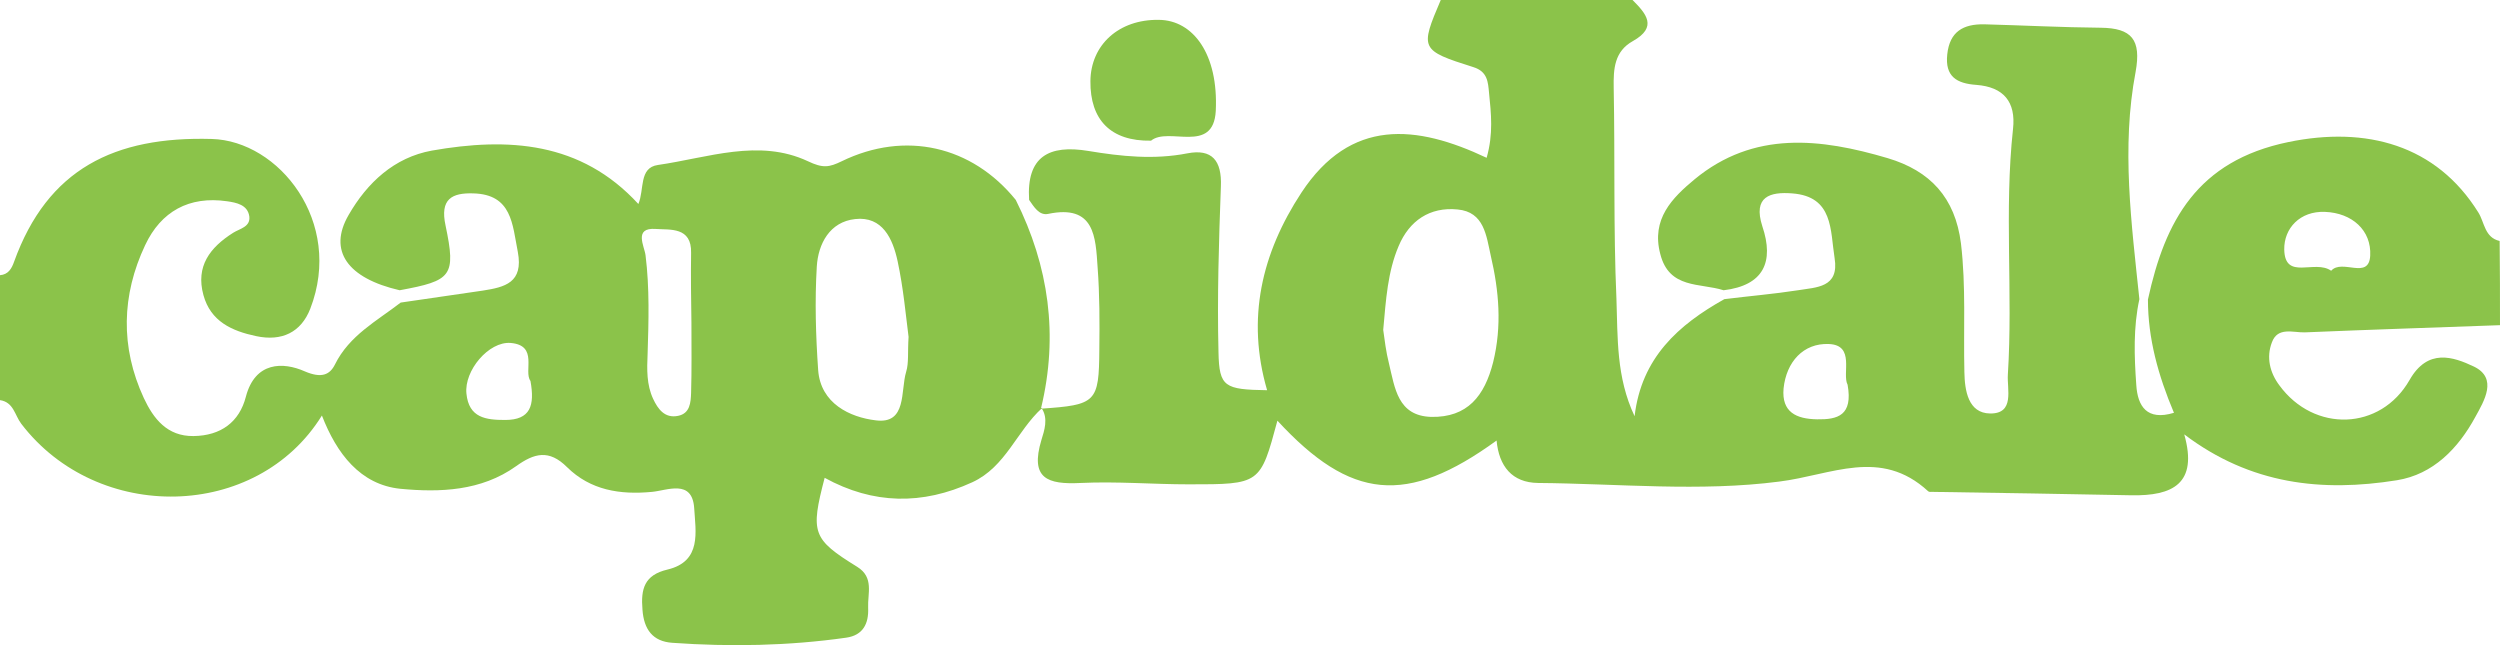 <svg
  fill="#8bc34a"
  xmlns="http://www.w3.org/2000/svg"
  viewBox="0 0 155 40"
>
  <path
	  d="M155 20.161c-4.034.148-8.068.276-12.103.446-.722.021-1.677-.361-2.038.616-.361.934-.127 1.889.467 2.674 2.145 2.929 6.264 2.822 8.069-.34 1.125-1.974 2.696-1.443 3.991-.828 1.487.722.637 2.122.085 3.12-1.061 1.952-2.611 3.565-4.862 3.926-4.629.743-9.067.276-13.186-2.844.871 3.077-.743 3.82-3.27 3.777-4.119-.085-8.238-.149-12.357-.212-.085 0-.191.021-.255-.043-2.951-2.716-5.988-.997-9.236-.594-4.905.637-9.958.127-14.948.085-1.614-.021-2.421-1.04-2.569-2.631-5.584 4.053-9.045 3.693-13.589-1.231-1.062 3.947-1.062 3.947-5.499 3.947-2.229 0-4.459-.191-6.688-.085-2.081.106-3.164-.276-2.442-2.674.17-.552.446-1.337 0-1.974l-.043.043c3.44-.233 3.61-.382 3.631-3.671.021-1.698.021-3.396-.106-5.093-.127-1.867-.17-3.926-3.079-3.311-.552.106-.871-.446-1.168-.87-.17-2.695 1.232-3.438 3.673-3.035 2.038.34 4.077.552 6.136.149 1.529-.297 2.144.446 2.081 2.037-.127 3.417-.234 6.855-.149 10.293.043 2.165.382 2.313 3.015 2.356-1.295-4.435-.34-8.489 2.123-12.245 3.058-4.648 7.134-4.223 11.487-2.165.425-1.486.276-2.759.149-4.032-.064-.658-.085-1.316-.977-1.592C88.053 3.12 88.031 3.035 89.327 0h11.89c.849.849 1.571 1.677.021 2.547-1.146.637-1.21 1.719-1.189 2.886.085 4.372-.021 8.743.17 13.094.085 2.398-.021 4.86 1.126 7.279.424-3.629 2.717-5.666 5.563-7.258 1.528-.191 3.057-.318 4.565-.552 1.146-.191 2.569-.149 2.272-1.995-.276-1.719-.064-3.82-2.633-4.011-1.359-.106-2.442.191-1.848 2.037.744 2.207.085 3.671-2.399 3.969-1.465-.467-3.376-.064-3.928-2.249-.573-2.165.743-3.48 2.123-4.626 3.674-3.035 7.814-2.547 11.976-1.316 2.633.785 4.183 2.441 4.543 5.284.319 2.674.149 5.327.213 7.979.021 1.146.233 2.547 1.592 2.568 1.55.021 1.041-1.507 1.104-2.419.319-5.072-.233-10.144.319-15.216.191-1.698-.595-2.61-2.272-2.738-1.21-.085-1.953-.509-1.805-1.889.149-1.422.998-1.889 2.293-1.867 2.4.064 4.82.191 7.219.212 1.933.021 2.527.743 2.166 2.738-.892 4.69-.255 9.401.234 14.091-.382 1.761-.319 3.544-.191 5.327.085 1.316.658 2.228 2.335 1.719-.976-2.313-1.613-4.605-1.613-7.024 1.061-4.881 3.057-8.595 8.705-9.762 4.82-.997 9.173.17 11.784 4.372.383.615.383 1.549 1.317 1.761.021 1.783.021 3.502.021 5.221zm-69.24.297c.085.594.17 1.358.361 2.101.361 1.486.531 3.226 2.612 3.289 2.251.043 3.312-1.294 3.843-3.396.552-2.249.361-4.414-.149-6.6-.276-1.231-.403-2.716-2.06-2.865-1.72-.17-2.994.7-3.652 2.271-.679 1.592-.786 3.311-.956 5.199zm28.791 3.396c-.361-.679.489-2.462-1.167-2.525-1.572-.064-2.633 1.103-2.803 2.759-.128 1.464.785 1.889 2.081 1.91 1.274.021 2.229-.234 1.889-2.143zm29.981-7.067c.68-.764 2.336.594 2.421-.934.085-1.571-1.126-2.653-2.803-2.716-1.55-.064-2.548 1.019-2.527 2.334.043 1.952 1.89.594 2.909 1.316z"
  />
  <path
    d="M64.612 25.296c-1.571 1.422-2.251 3.65-4.332 4.605-3.1 1.422-6.136 1.379-9.151-.276-.892 3.417-.764 3.799 2.017 5.518 1.062.658.637 1.655.679 2.547.043.976-.318 1.698-1.359 1.846-3.588.509-7.198.573-10.786.318-1.21-.085-1.762-.828-1.847-2.058-.106-1.273.106-2.143 1.55-2.483 2.144-.509 1.741-2.356 1.656-3.82-.127-1.804-1.677-1.082-2.612-.997-1.996.191-3.822-.106-5.266-1.528-1.125-1.125-2.038-.87-3.164-.064-2.166 1.549-4.735 1.634-7.177 1.401-2.484-.255-3.949-2.186-4.862-4.542-4.034 6.515-13.908 6.706-18.642.509C.913 25.742.849 24.936 0 24.808v-7.746c.51-.042.722-.403.871-.828C2.951 10.462 7.113 8.446 13.122 8.616c4.162.106 8.196 5.136 6.115 10.526-.573 1.464-1.762 2.037-3.355 1.698-1.508-.318-2.824-.912-3.27-2.547-.488-1.783.404-2.95 1.847-3.862.403-.255 1.083-.361.998-1.019-.106-.722-.807-.849-1.38-.934-2.357-.34-4.098.637-5.075 2.716-1.465 3.098-1.55 6.324-.085 9.486.595 1.273 1.444 2.377 3.079 2.356 1.699-.021 2.845-.87 3.249-2.441.573-2.186 2.314-2.165 3.652-1.57 1.04.446 1.55.212 1.869-.424.892-1.804 2.59-2.695 4.077-3.841 1.699-.255 3.397-.488 5.096-.743 1.359-.212 2.527-.488 2.166-2.398-.34-1.719-.361-3.565-2.76-3.629-1.316-.042-2.081.34-1.72 1.995.658 3.141.382 3.417-2.845 4.011-3.227-.743-4.459-2.441-3.164-4.669 1.147-1.995 2.824-3.565 5.16-3.99 4.714-.828 9.236-.573 12.803 3.311.382-.891.021-2.249 1.21-2.419 3.1-.446 6.264-1.655 9.3-.233.934.446 1.316.382 2.102 0 3.928-1.91 8.069-.955 10.786 2.398 2.06 4.117 2.654 8.404 1.571 12.903h.064zm-8.281-4.414c-.17-1.316-.319-3.014-.679-4.69-.297-1.379-.934-2.801-2.633-2.61-1.571.17-2.293 1.528-2.378 2.95-.127 2.122-.064 4.266.085 6.409.149 2.08 1.975 2.929 3.567 3.12 1.953.255 1.529-1.825 1.89-3.013.17-.552.085-1.188.149-2.165zm-13.462-.849c-.021 0-.021 0 0 0-.021-1.443-.043-2.907-.021-4.351.043-1.634-1.316-1.422-2.187-1.486-1.401-.106-.701 1.082-.637 1.634.255 2.037.191 4.096.127 6.133-.043.934-.064 1.889.34 2.759.297.637.722 1.231 1.55 1.061.743-.149.786-.828.807-1.422.043-1.422.021-2.865.021-4.329zm-9.979 3.586c-.446-.594.51-2.207-1.232-2.356-1.359-.106-2.888 1.719-2.739 3.141.149 1.507 1.21 1.634 2.399 1.634 1.571 0 1.847-.891 1.571-2.419zM71.364 8.722c-2.506.043-3.78-1.294-3.758-3.692.021-2.25 1.762-3.841 4.247-3.799 2.123.021 3.695 2.122 3.525 5.645-.149 2.716-2.93.955-4.013 1.846z"
  />
</svg>